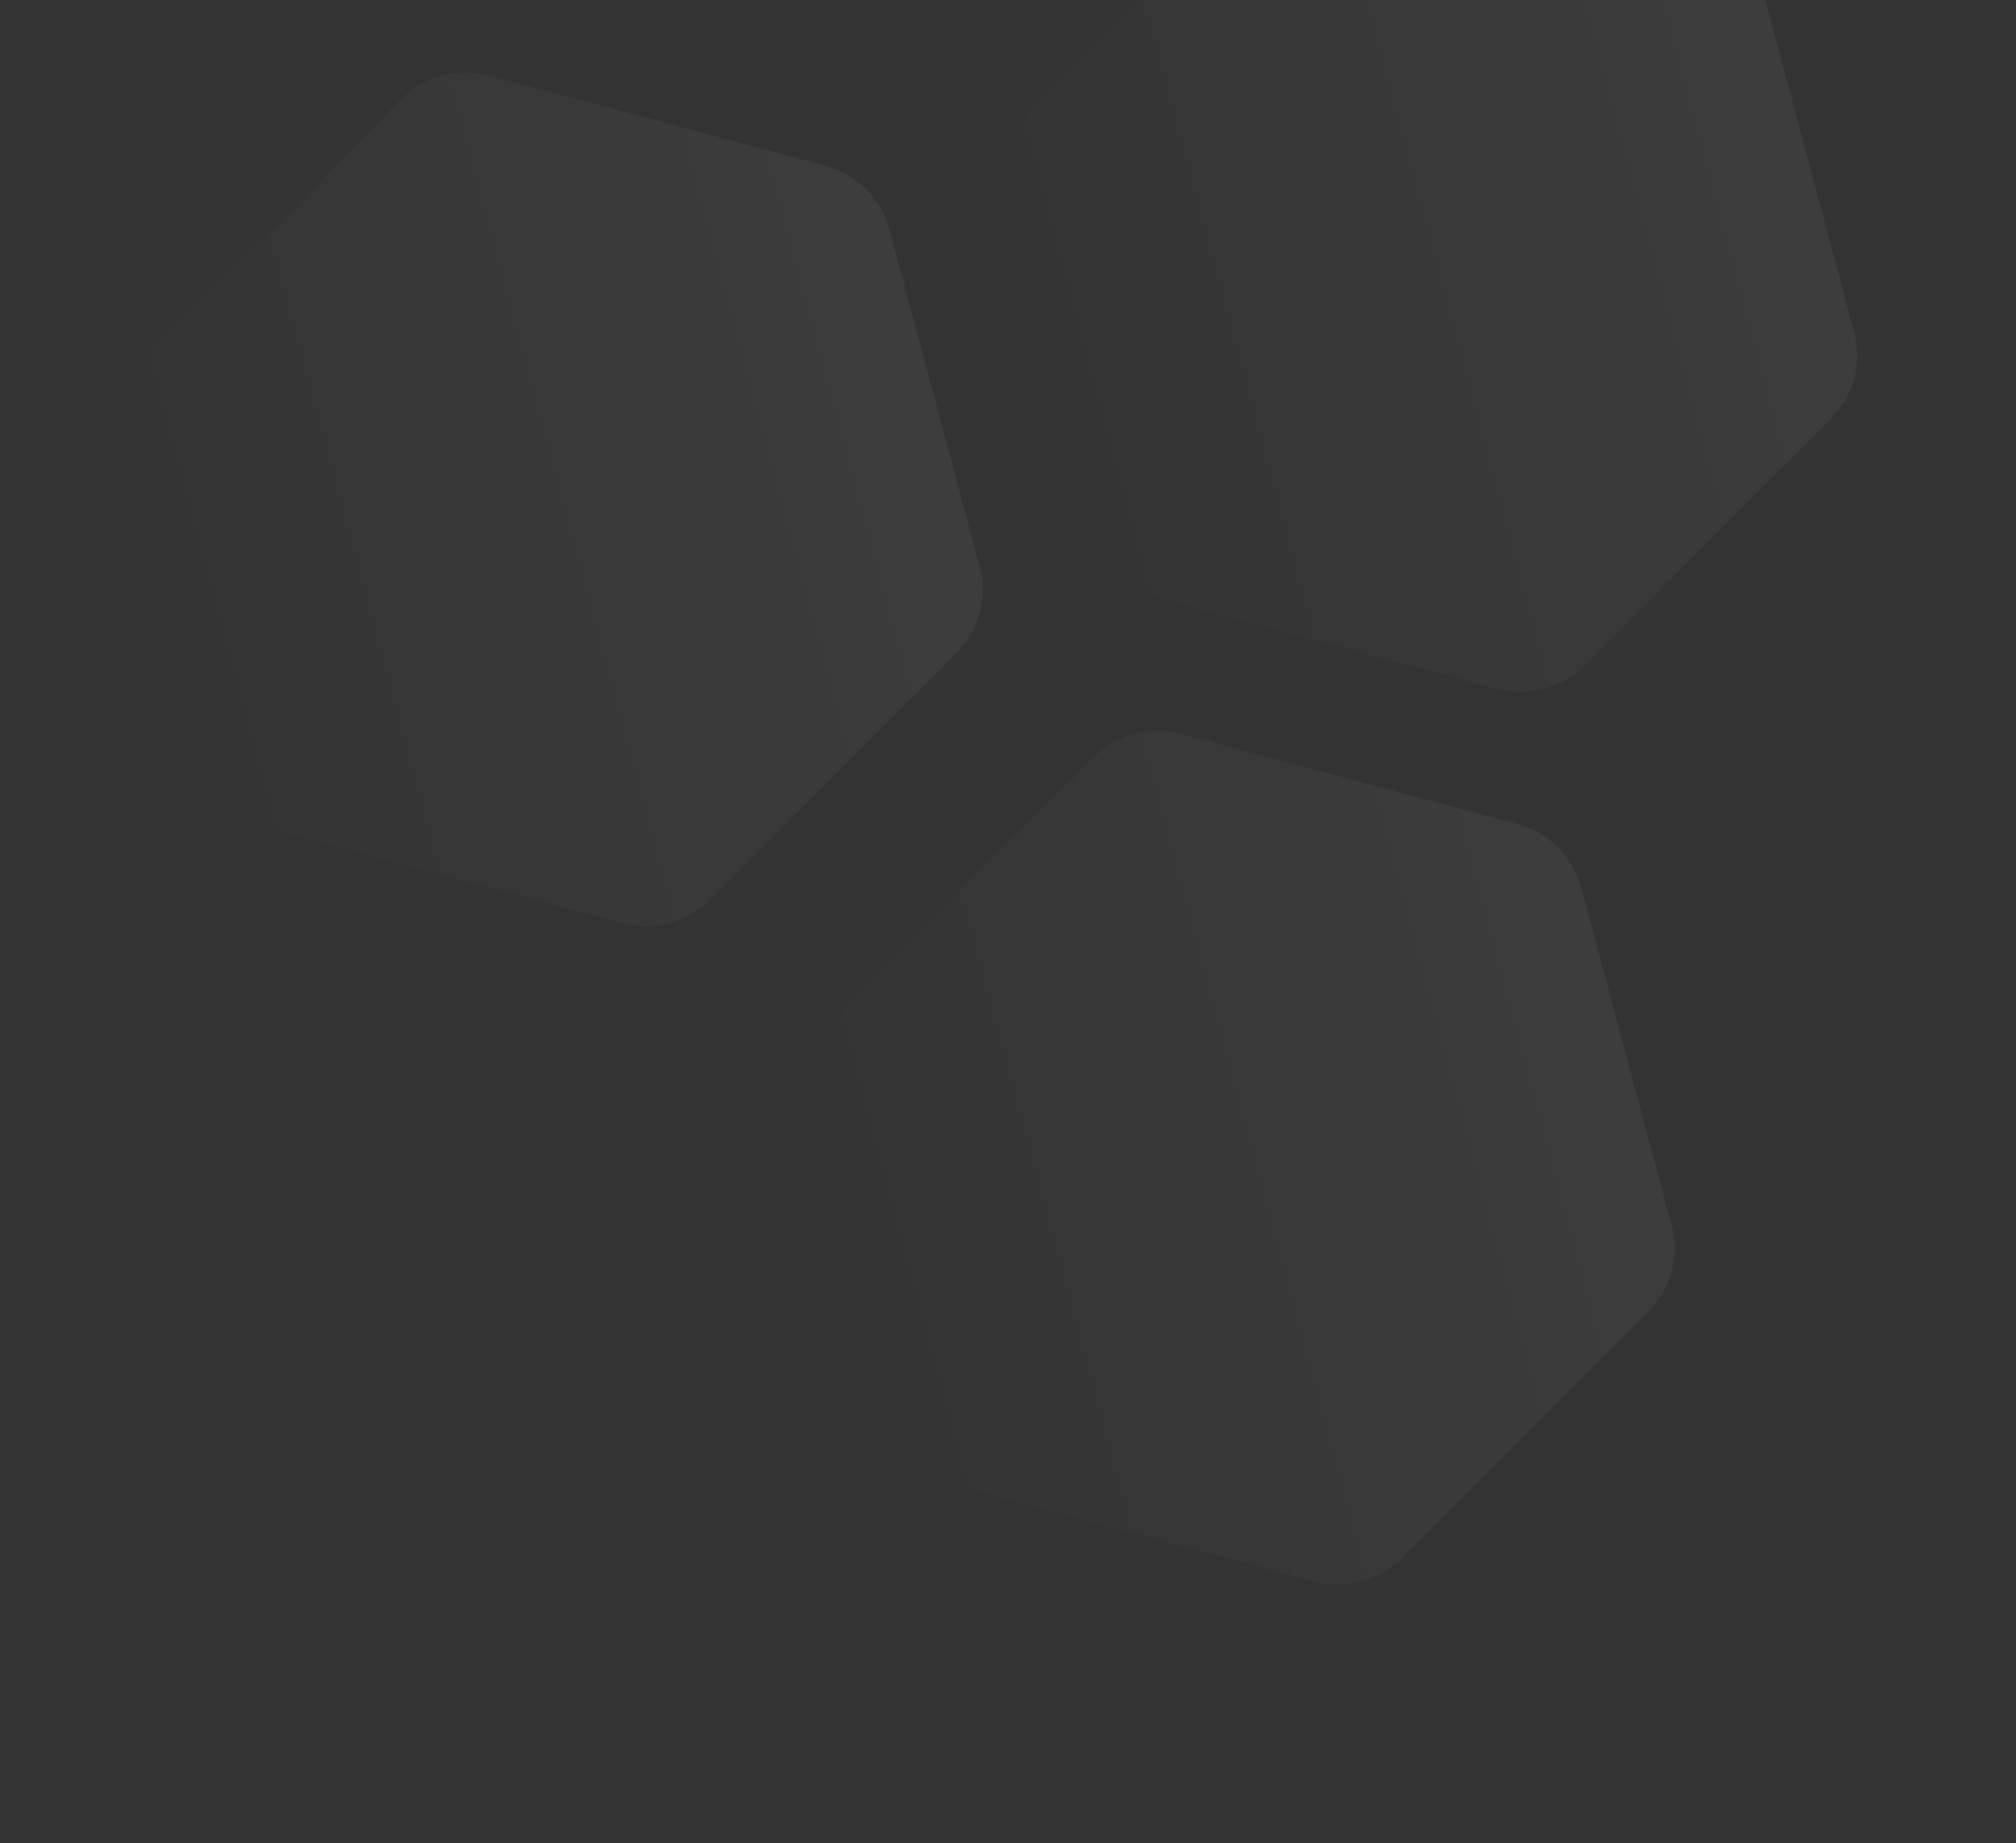 <svg width="501" height="458" viewBox="0 0 501 458" fill="none" xmlns="http://www.w3.org/2000/svg">
<rect x="0" y="0" width="501" height="458" fill="#333333" stroke="none"/>
<g id="Shape-2">
<path id="Polygon" opacity="0.05" fill-rule="evenodd" clip-rule="evenodd" d="M99.825 24.586C105.509 18.902 113.794 16.682 121.559 18.763L205.13 41.156C212.894 43.236 218.959 49.301 221.04 57.065L243.433 140.637C245.513 148.401 243.293 156.686 237.609 162.37L176.431 223.548C170.747 229.232 162.462 231.452 154.697 229.372L71.126 206.979C63.362 204.898 57.297 198.834 55.216 191.069L32.824 107.498C30.743 99.733 32.963 91.448 38.647 85.764L99.825 24.586Z" fill="url(#paint0_linear_1_101)"/>
<path id="Polygon_2" opacity="0.05" fill-rule="evenodd" clip-rule="evenodd" d="M271.769 188.157C277.453 182.473 285.738 180.253 293.503 182.334L377.074 204.727C384.838 206.807 390.903 212.872 392.984 220.636L415.377 304.208C417.457 311.972 415.237 320.257 409.553 325.941L348.375 387.119C342.691 392.803 334.406 395.023 326.642 392.943L243.07 370.55C235.306 368.469 229.241 362.405 227.16 354.64L204.768 271.069C202.687 263.304 204.907 255.02 210.591 249.336L271.769 188.157Z" fill="url(#paint1_linear_1_101)"/>
<path id="Polygon_3" opacity="0.05" fill-rule="evenodd" clip-rule="evenodd" d="M317.158 -33.648C322.843 -39.332 331.127 -41.552 338.892 -39.472L422.463 -17.079C430.228 -14.998 436.292 -8.934 438.373 -1.169L460.766 82.402C462.846 90.167 460.626 98.451 454.942 104.136L393.764 165.314C388.08 170.998 379.795 173.218 372.031 171.137L288.459 148.744C280.695 146.664 274.63 140.599 272.55 132.835L250.157 49.263C248.076 41.499 250.296 33.214 255.98 27.53L317.158 -33.648Z" fill="url(#paint2_linear_1_101)"/>
</g>
<defs>
<linearGradient id="paint0_linear_1_101" x1="217.755" y1="-13.427" x2="1.001" y2="44.652" gradientUnits="userSpaceOnUse">
<stop stop-color="white"/>
<stop offset="1" stop-color="white" stop-opacity="0.01"/>
</linearGradient>
<linearGradient id="paint1_linear_1_101" x1="389.699" y1="150.144" x2="172.945" y2="208.223" gradientUnits="userSpaceOnUse">
<stop stop-color="white"/>
<stop offset="1" stop-color="white" stop-opacity="0.01"/>
</linearGradient>
<linearGradient id="paint2_linear_1_101" x1="435.089" y1="-71.661" x2="218.335" y2="-13.582" gradientUnits="userSpaceOnUse">
<stop stop-color="white"/>
<stop offset="1" stop-color="white" stop-opacity="0.01"/>
</linearGradient>
</defs>
</svg>
